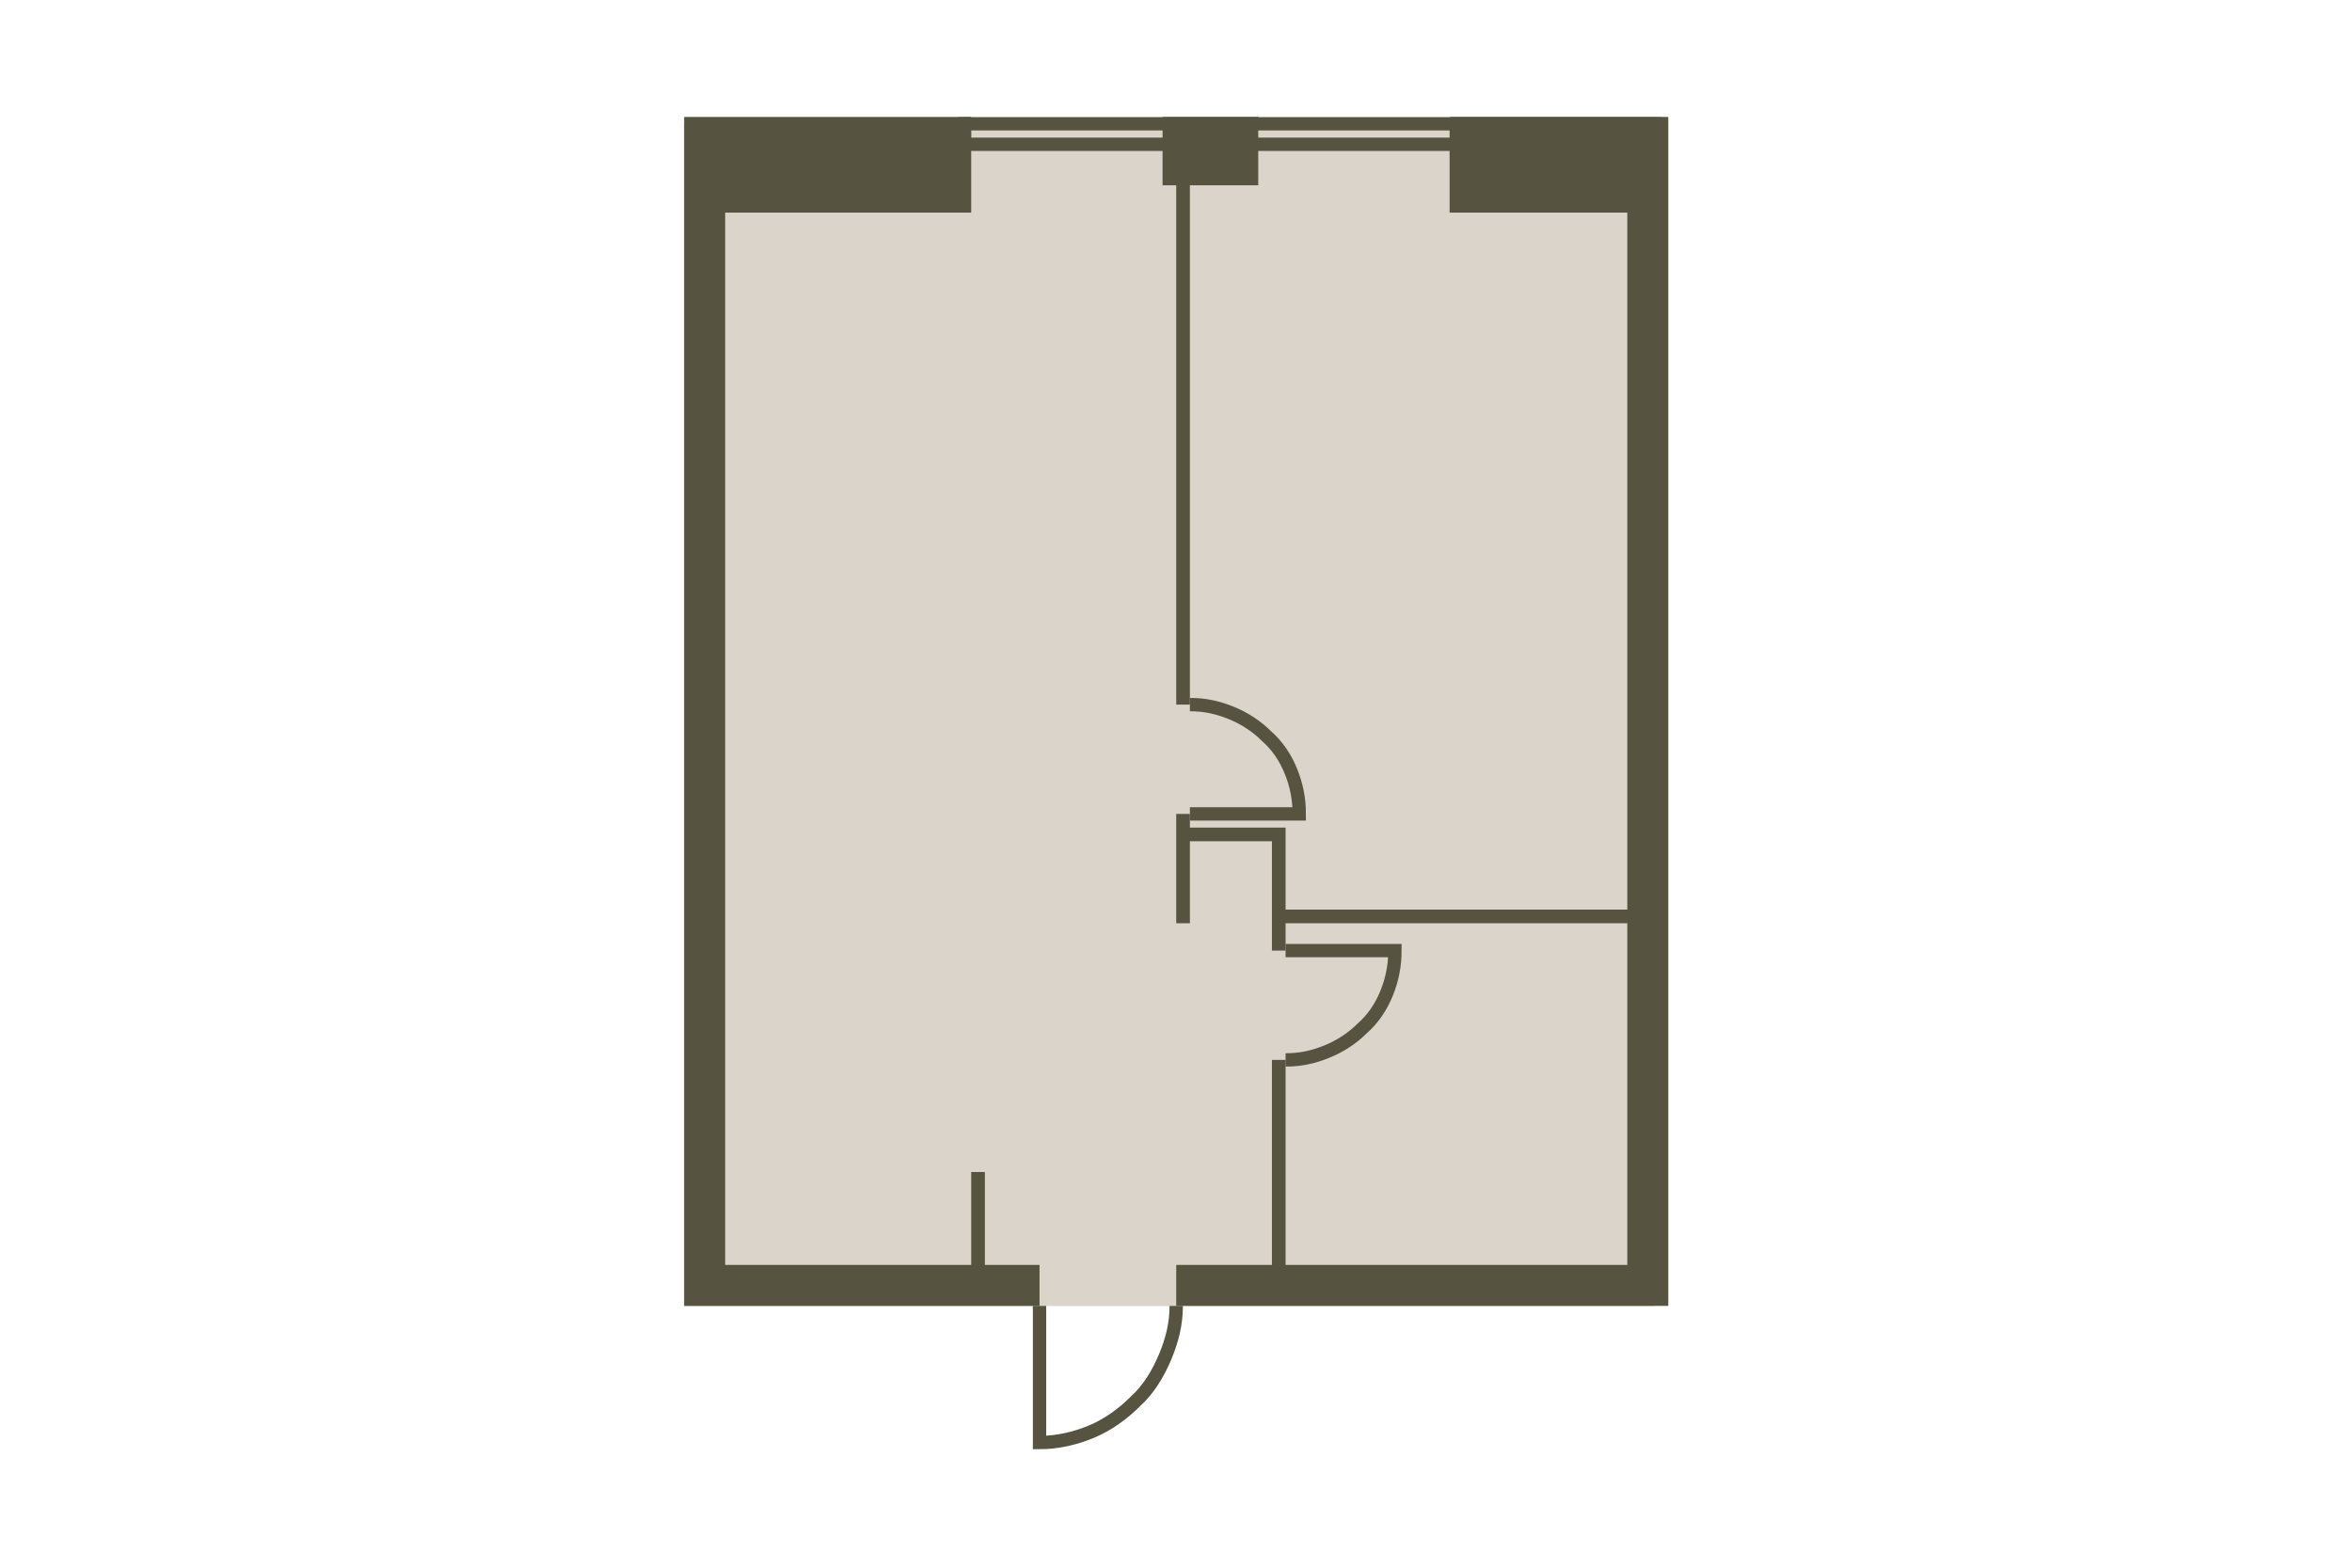 <?xml version="1.0" encoding="utf-8"?>
<!-- DO NOT EDIT THIS, THIS FILE IS GENERATED FROM "2_4_3.original.svg" using transform-svgs.js script -->
<!-- Generator: Adobe Illustrator 24.2.0, SVG Export Plug-In . SVG Version: 6.00 Build 0)  -->
<!DOCTYPE svg PUBLIC "-//W3C//DTD SVG 1.1//EN" "http://www.w3.org/Graphics/SVG/1.1/DTD/svg11.dtd">
<svg version="1.1" id="Слой_1" xmlns:x="http://ns.adobe.com/Extensibility/1.0/" xmlns:i="http://ns.adobe.com/AdobeIllustrator/10.0/" xmlns:graph="http://ns.adobe.com/Graphs/1.0/"
	 xmlns="http://www.w3.org/2000/svg" xmlns:xlink="http://www.w3.org/1999/xlink" x="0px" y="0px" viewBox="0 0 150 100"
	 style="enable-background:new 0 0 150 100;" xml:space="preserve"><g transform="translate(11.19 7.46) scale(0.851)">
<style type="text/css">
	.st0{fill:#DBD4CA;}
	.st1{fill:none;stroke:#565440;}
	.st2{fill:#565440;}
</style>
<rect id="Floor" x="38.123" y="0.512" class="st0" width="72.73" height="88.619"/>
<path id="Windows" class="st1" d="M110.853,0.512v1.537L59.122,2.049V0.512L110.853,0.512z"/>
<g id="Walls">
	<polygon class="st2" points="75,5.122 75,44.048 76.024,44.048 76.024,5.122 
		81.146,5.122 81.146,0 73.976,0 73.976,5.122 	"/>
	<polygon class="st2" points="41.196,86.047 41.196,7.171 59.634,7.171 59.634,0 
		38.123,0 38.123,7.171 38.123,89.12 41.196,89.12 64.756,89.12 
		64.756,86.047 	"/>
	<polygon class="st2" points="111.877,0 108.804,0 95.487,0 95.487,7.171 
		108.804,7.171 108.804,59.413 83.195,59.413 83.195,54.291 83.195,53.267 
		76.024,53.267 76.024,52.243 75,52.243 75,60.438 76.024,60.438 
		76.024,54.291 82.171,54.291 82.171,62.486 83.195,62.486 83.195,60.438 
		108.804,60.438 108.804,86.047 83.195,86.047 83.195,70.681 82.171,70.681 
		82.171,86.047 75,86.047 75,89.12 108.804,89.12 111.877,89.12 	"/>
	<rect x="59.635" y="79.082" class="st2" width="1.024" height="8.404"/>
</g>
<path id="Doors" class="st1" d="M76.024,44.048c1.127,0,2.049,0.205,3.073,0.615
	s1.946,1.024,2.663,1.741c0.82,0.717,1.434,1.639,1.844,2.663
	c0.41,1.024,0.615,2.049,0.615,3.176h-8.195 M83.195,70.681
	c1.127,0,2.049-0.205,3.073-0.615c1.024-0.41,1.946-1.024,2.663-1.741
	c0.819-0.717,1.434-1.639,1.844-2.663c0.41-1.024,0.615-2.049,0.615-3.176
	l-8.195,0 M75,89.12c0,1.332-0.307,2.561-0.819,3.79
	c-0.512,1.229-1.229,2.459-2.254,3.38c-0.922,0.922-2.049,1.741-3.278,2.254
	c-1.229,0.512-2.561,0.819-3.893,0.819V89.12"/>
</g></svg>
